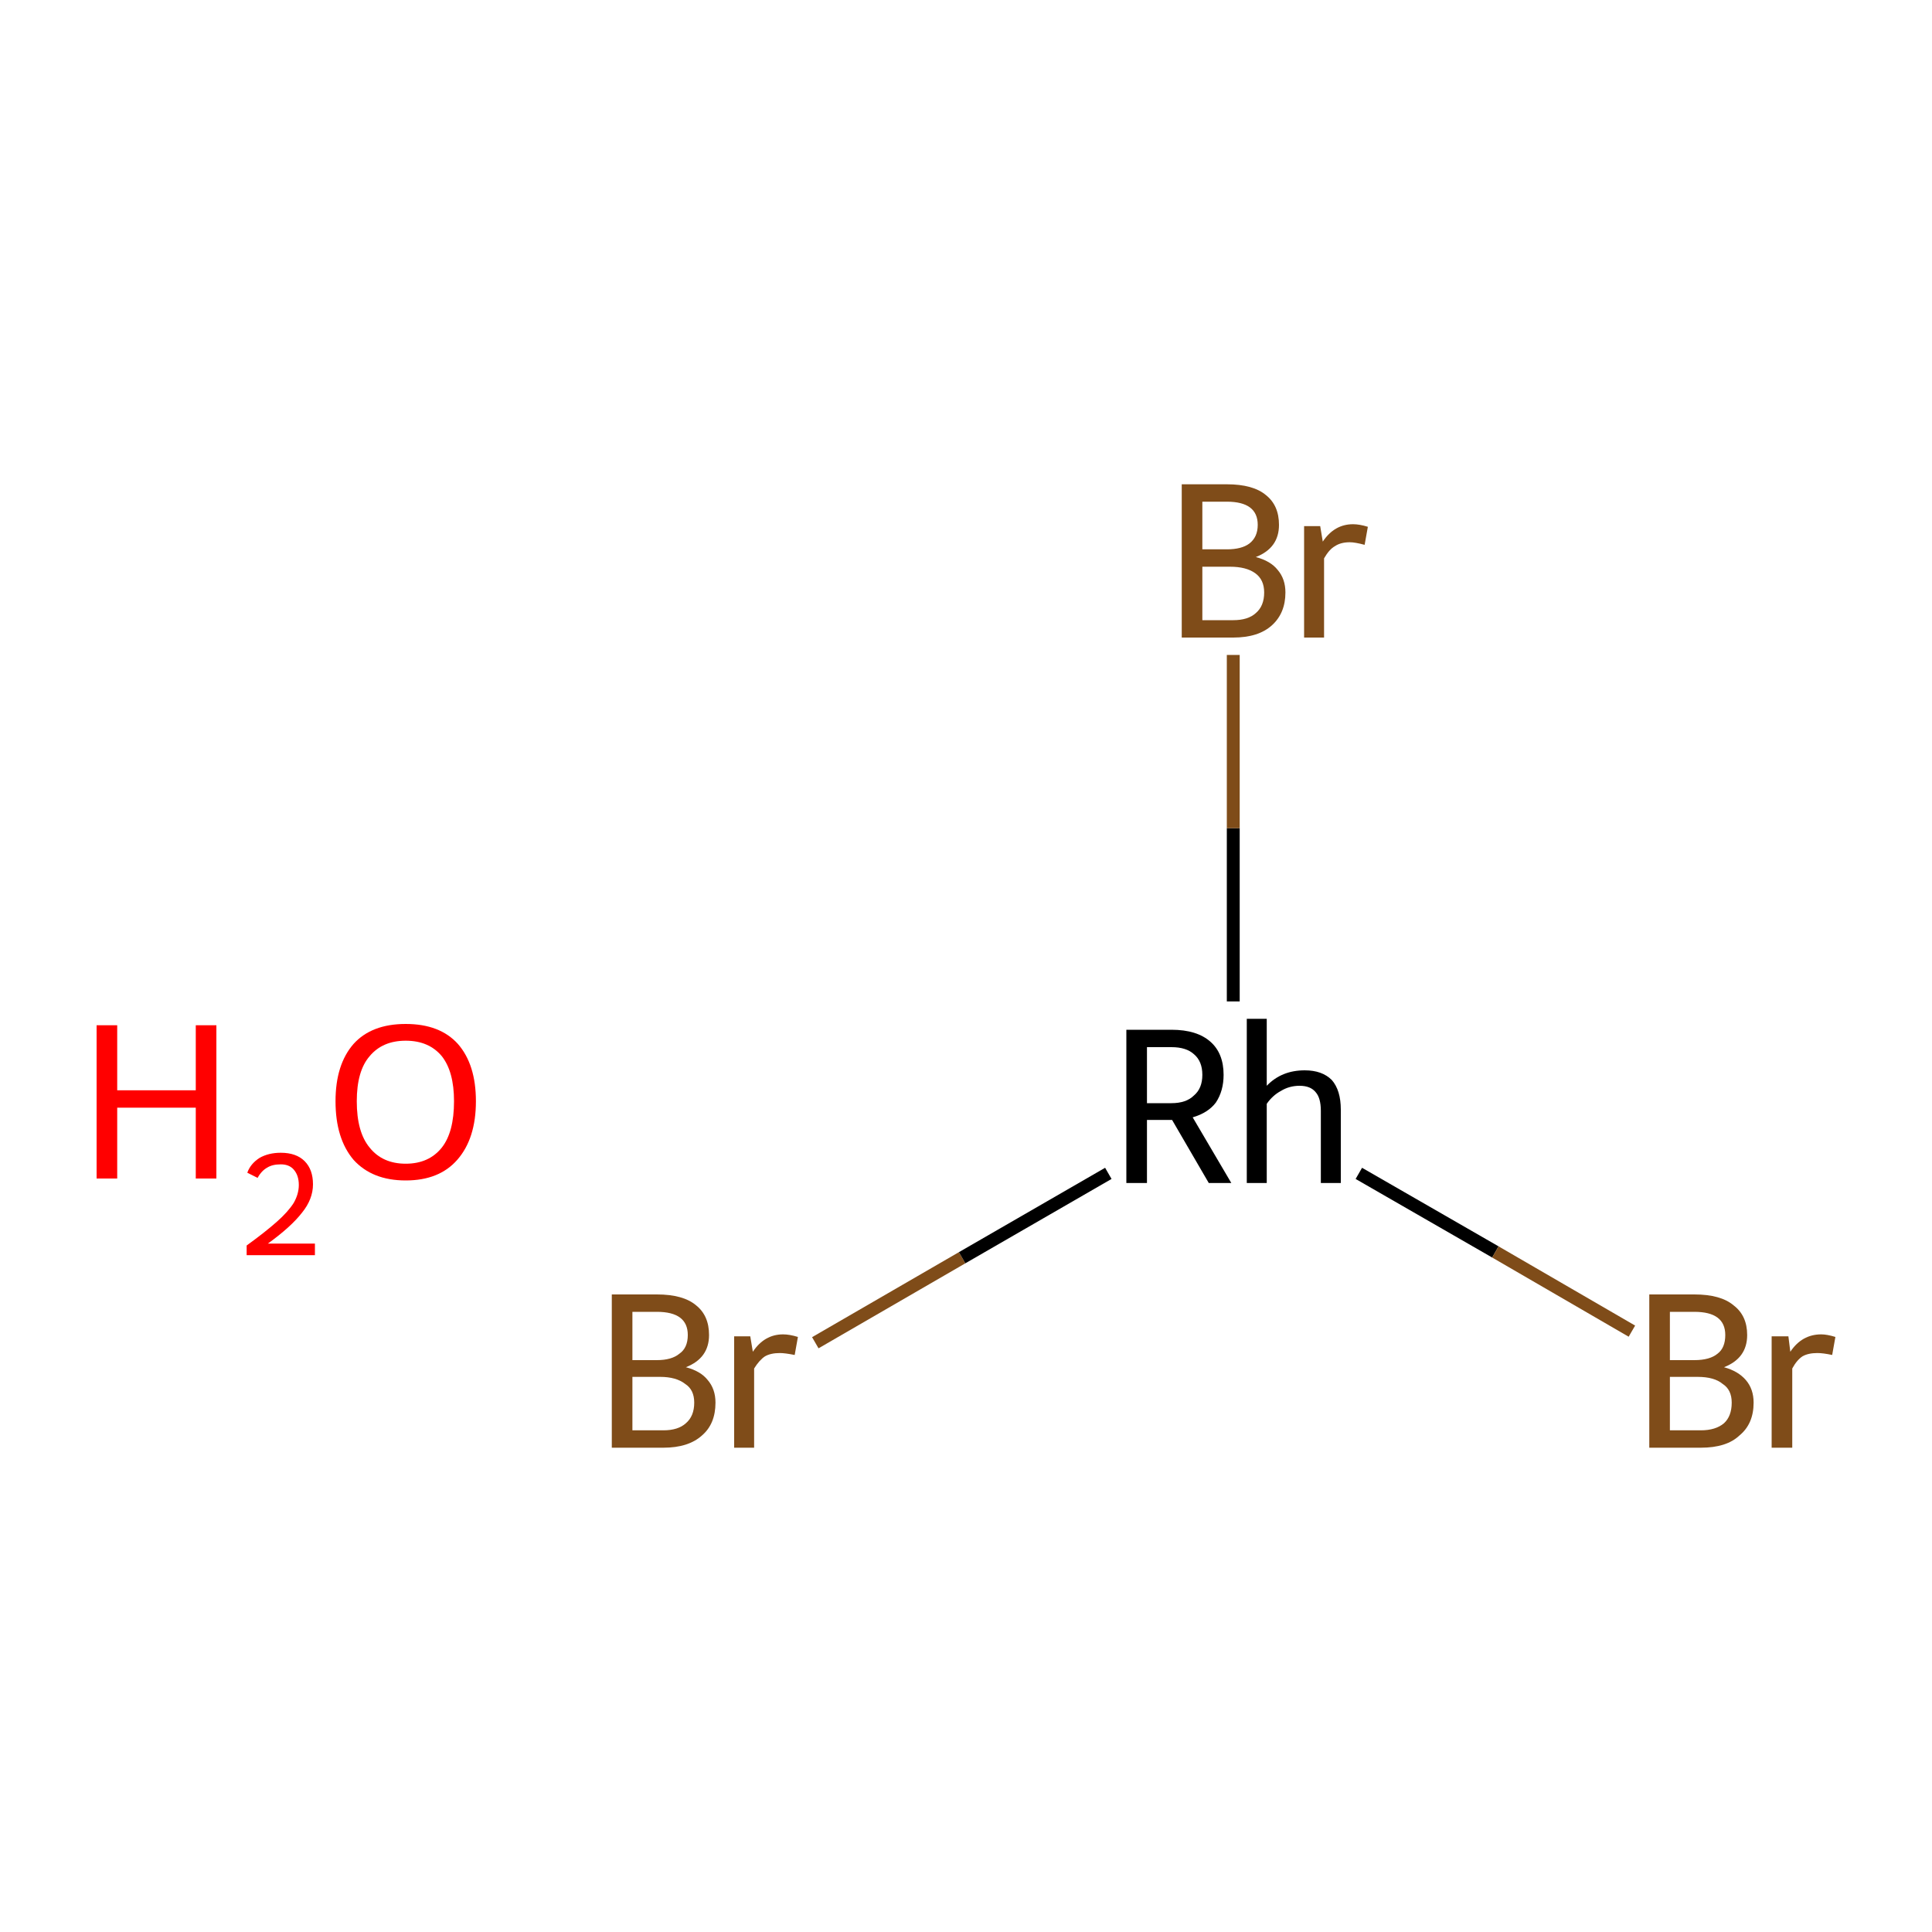 <?xml version='1.0' encoding='iso-8859-1'?>
<svg version='1.1' baseProfile='full'
              xmlns='http://www.w3.org/2000/svg'
                      xmlns:rdkit='http://www.rdkit.org/xml'
                      xmlns:xlink='http://www.w3.org/1999/xlink'
                  xml:space='preserve'
width='300px' height='300px' viewBox='0 0 300 300'>
<!-- END OF HEADER -->
<rect style='opacity:1.0;fill:#FFFFFF;stroke:none' width='300.0' height='300.0' x='0.0' y='0.0'> </rect>
<path class='bond-0 atom-1 atom-2' d='M 126.6,208.5 L 149.4,195.3' style='fill:none;fill-rule:evenodd;stroke:#7F4C19;stroke-width:2.0px;stroke-linecap:butt;stroke-linejoin:miter;stroke-opacity:1' />
<path class='bond-0 atom-1 atom-2' d='M 149.4,195.3 L 172.1,182.2' style='fill:none;fill-rule:evenodd;stroke:#000000;stroke-width:2.0px;stroke-linecap:butt;stroke-linejoin:miter;stroke-opacity:1' />
<path class='bond-1 atom-2 atom-3' d='M 211.0,182.2 L 232.2,194.4' style='fill:none;fill-rule:evenodd;stroke:#000000;stroke-width:2.0px;stroke-linecap:butt;stroke-linejoin:miter;stroke-opacity:1' />
<path class='bond-1 atom-2 atom-3' d='M 232.2,194.4 L 253.4,206.7' style='fill:none;fill-rule:evenodd;stroke:#7F4C19;stroke-width:2.0px;stroke-linecap:butt;stroke-linejoin:miter;stroke-opacity:1' />
<path class='bond-2 atom-2 atom-4' d='M 191.5,155.5 L 191.5,128.6' style='fill:none;fill-rule:evenodd;stroke:#000000;stroke-width:2.0px;stroke-linecap:butt;stroke-linejoin:miter;stroke-opacity:1' />
<path class='bond-2 atom-2 atom-4' d='M 191.5,128.6 L 191.5,101.7' style='fill:none;fill-rule:evenodd;stroke:#7F4C19;stroke-width:2.0px;stroke-linecap:butt;stroke-linejoin:miter;stroke-opacity:1' />
<path class='atom-0' d='M 15.0 159.2
L 18.2 159.2
L 18.2 169.3
L 30.4 169.3
L 30.4 159.2
L 33.6 159.2
L 33.6 183.0
L 30.4 183.0
L 30.4 172.0
L 18.2 172.0
L 18.2 183.0
L 15.0 183.0
L 15.0 159.2
' fill='#FF0000'/>
<path class='atom-0' d='M 38.4 182.1
Q 38.9 180.7, 40.3 179.8
Q 41.7 179.0, 43.6 179.0
Q 46.0 179.0, 47.3 180.3
Q 48.6 181.6, 48.6 183.9
Q 48.6 186.2, 46.9 188.3
Q 45.2 190.5, 41.6 193.1
L 48.9 193.1
L 48.9 194.9
L 38.3 194.9
L 38.3 193.4
Q 41.2 191.3, 43.0 189.7
Q 44.7 188.2, 45.6 186.8
Q 46.4 185.4, 46.4 184.0
Q 46.4 182.5, 45.6 181.6
Q 44.9 180.8, 43.6 180.8
Q 42.3 180.8, 41.5 181.3
Q 40.6 181.8, 40.0 182.9
L 38.4 182.1
' fill='#FF0000'/>
<path class='atom-0' d='M 52.1 171.0
Q 52.1 165.3, 54.9 162.1
Q 57.7 159.0, 63.0 159.0
Q 68.3 159.0, 71.1 162.1
Q 73.9 165.3, 73.9 171.0
Q 73.9 176.8, 71.0 180.1
Q 68.2 183.3, 63.0 183.3
Q 57.8 183.3, 54.9 180.1
Q 52.1 176.8, 52.1 171.0
M 63.0 180.7
Q 66.6 180.7, 68.6 178.2
Q 70.5 175.8, 70.5 171.0
Q 70.5 166.4, 68.6 164.0
Q 66.6 161.6, 63.0 161.6
Q 59.4 161.6, 57.4 164.0
Q 55.4 166.3, 55.4 171.0
Q 55.4 175.8, 57.4 178.2
Q 59.4 180.7, 63.0 180.7
' fill='#FF0000'/>
<path class='atom-1' d='M 106.5 212.3
Q 108.8 212.9, 109.9 214.3
Q 111.1 215.7, 111.1 217.8
Q 111.1 221.1, 109.0 222.9
Q 106.9 224.8, 103.0 224.8
L 95.0 224.8
L 95.0 201.0
L 102.0 201.0
Q 106.1 201.0, 108.1 202.7
Q 110.1 204.3, 110.1 207.3
Q 110.1 210.9, 106.5 212.3
M 98.2 203.7
L 98.2 211.2
L 102.0 211.2
Q 104.3 211.2, 105.5 210.2
Q 106.8 209.3, 106.8 207.3
Q 106.8 203.7, 102.0 203.7
L 98.2 203.7
M 103.0 222.1
Q 105.3 222.1, 106.5 221.0
Q 107.8 219.9, 107.8 217.8
Q 107.8 215.8, 106.4 214.9
Q 105.0 213.8, 102.5 213.8
L 98.2 213.8
L 98.2 222.1
L 103.0 222.1
' fill='#7F4C19'/>
<path class='atom-1' d='M 116.5 207.5
L 116.9 209.9
Q 118.7 207.2, 121.6 207.2
Q 122.6 207.2, 123.9 207.6
L 123.4 210.4
Q 121.9 210.1, 121.1 210.1
Q 119.7 210.1, 118.8 210.6
Q 117.9 211.2, 117.1 212.5
L 117.1 224.8
L 114.0 224.8
L 114.0 207.5
L 116.5 207.5
' fill='#7F4C19'/>
<path class='atom-2' d='M 187.7 183.7
L 182.0 173.9
L 181.9 173.9
L 178.1 173.9
L 178.1 183.7
L 174.9 183.7
L 174.9 159.9
L 181.9 159.9
Q 185.9 159.9, 188.0 161.8
Q 190.0 163.6, 190.0 166.9
Q 190.0 169.4, 188.8 171.2
Q 187.6 172.8, 185.2 173.5
L 191.2 183.7
L 187.7 183.7
M 178.1 171.3
L 181.9 171.3
Q 184.2 171.3, 185.4 170.1
Q 186.7 169.0, 186.7 166.9
Q 186.7 164.8, 185.4 163.7
Q 184.2 162.6, 181.9 162.6
L 178.1 162.6
L 178.1 171.3
' fill='#000000'/>
<path class='atom-2' d='M 202.6 166.2
Q 205.3 166.2, 206.8 167.7
Q 208.2 169.3, 208.2 172.3
L 208.2 183.7
L 205.1 183.7
L 205.1 172.5
Q 205.1 170.5, 204.3 169.6
Q 203.5 168.6, 201.8 168.6
Q 200.2 168.6, 198.9 169.4
Q 197.6 170.1, 196.7 171.4
L 196.7 183.7
L 193.6 183.7
L 193.6 158.2
L 196.7 158.2
L 196.7 168.6
Q 199.0 166.2, 202.6 166.2
' fill='#000000'/>
<path class='atom-3' d='M 267.7 212.3
Q 269.9 212.9, 271.1 214.3
Q 272.3 215.7, 272.3 217.8
Q 272.3 221.1, 270.1 222.9
Q 268.1 224.8, 264.1 224.8
L 256.1 224.8
L 256.1 201.0
L 263.1 201.0
Q 267.2 201.0, 269.2 202.7
Q 271.3 204.3, 271.3 207.3
Q 271.3 210.9, 267.7 212.3
M 259.3 203.7
L 259.3 211.2
L 263.1 211.2
Q 265.5 211.2, 266.7 210.2
Q 267.9 209.3, 267.9 207.3
Q 267.9 203.7, 263.1 203.7
L 259.3 203.7
M 264.1 222.1
Q 266.4 222.1, 267.7 221.0
Q 268.9 219.9, 268.9 217.8
Q 268.9 215.8, 267.5 214.9
Q 266.2 213.8, 263.6 213.8
L 259.3 213.8
L 259.3 222.1
L 264.1 222.1
' fill='#7F4C19'/>
<path class='atom-3' d='M 277.7 207.5
L 278.0 209.9
Q 279.8 207.2, 282.8 207.2
Q 283.7 207.2, 285.0 207.6
L 284.5 210.4
Q 283.1 210.1, 282.2 210.1
Q 280.8 210.1, 279.9 210.6
Q 279.0 211.2, 278.3 212.5
L 278.3 224.8
L 275.1 224.8
L 275.1 207.5
L 277.7 207.5
' fill='#7F4C19'/>
<path class='atom-4' d='M 195.0 86.5
Q 197.3 87.1, 198.4 88.5
Q 199.6 89.9, 199.6 92.0
Q 199.6 95.2, 197.5 97.1
Q 195.4 99.0, 191.5 99.0
L 183.5 99.0
L 183.5 75.2
L 190.5 75.2
Q 194.6 75.2, 196.6 76.9
Q 198.6 78.5, 198.6 81.5
Q 198.6 85.1, 195.0 86.5
M 186.7 77.9
L 186.7 85.3
L 190.5 85.3
Q 192.8 85.3, 194.0 84.4
Q 195.3 83.4, 195.3 81.5
Q 195.3 77.9, 190.5 77.9
L 186.7 77.9
M 191.5 96.3
Q 193.8 96.3, 195.0 95.2
Q 196.3 94.1, 196.3 92.0
Q 196.3 90.0, 194.9 89.0
Q 193.5 88.0, 191.0 88.0
L 186.7 88.0
L 186.7 96.3
L 191.5 96.3
' fill='#7F4C19'/>
<path class='atom-4' d='M 205.0 81.7
L 205.4 84.1
Q 207.2 81.4, 210.1 81.4
Q 211.1 81.4, 212.4 81.8
L 211.9 84.6
Q 210.4 84.2, 209.6 84.2
Q 208.2 84.2, 207.3 84.8
Q 206.4 85.3, 205.6 86.7
L 205.6 99.0
L 202.5 99.0
L 202.5 81.7
L 205.0 81.7
' fill='#7F4C19'/>
</svg>
